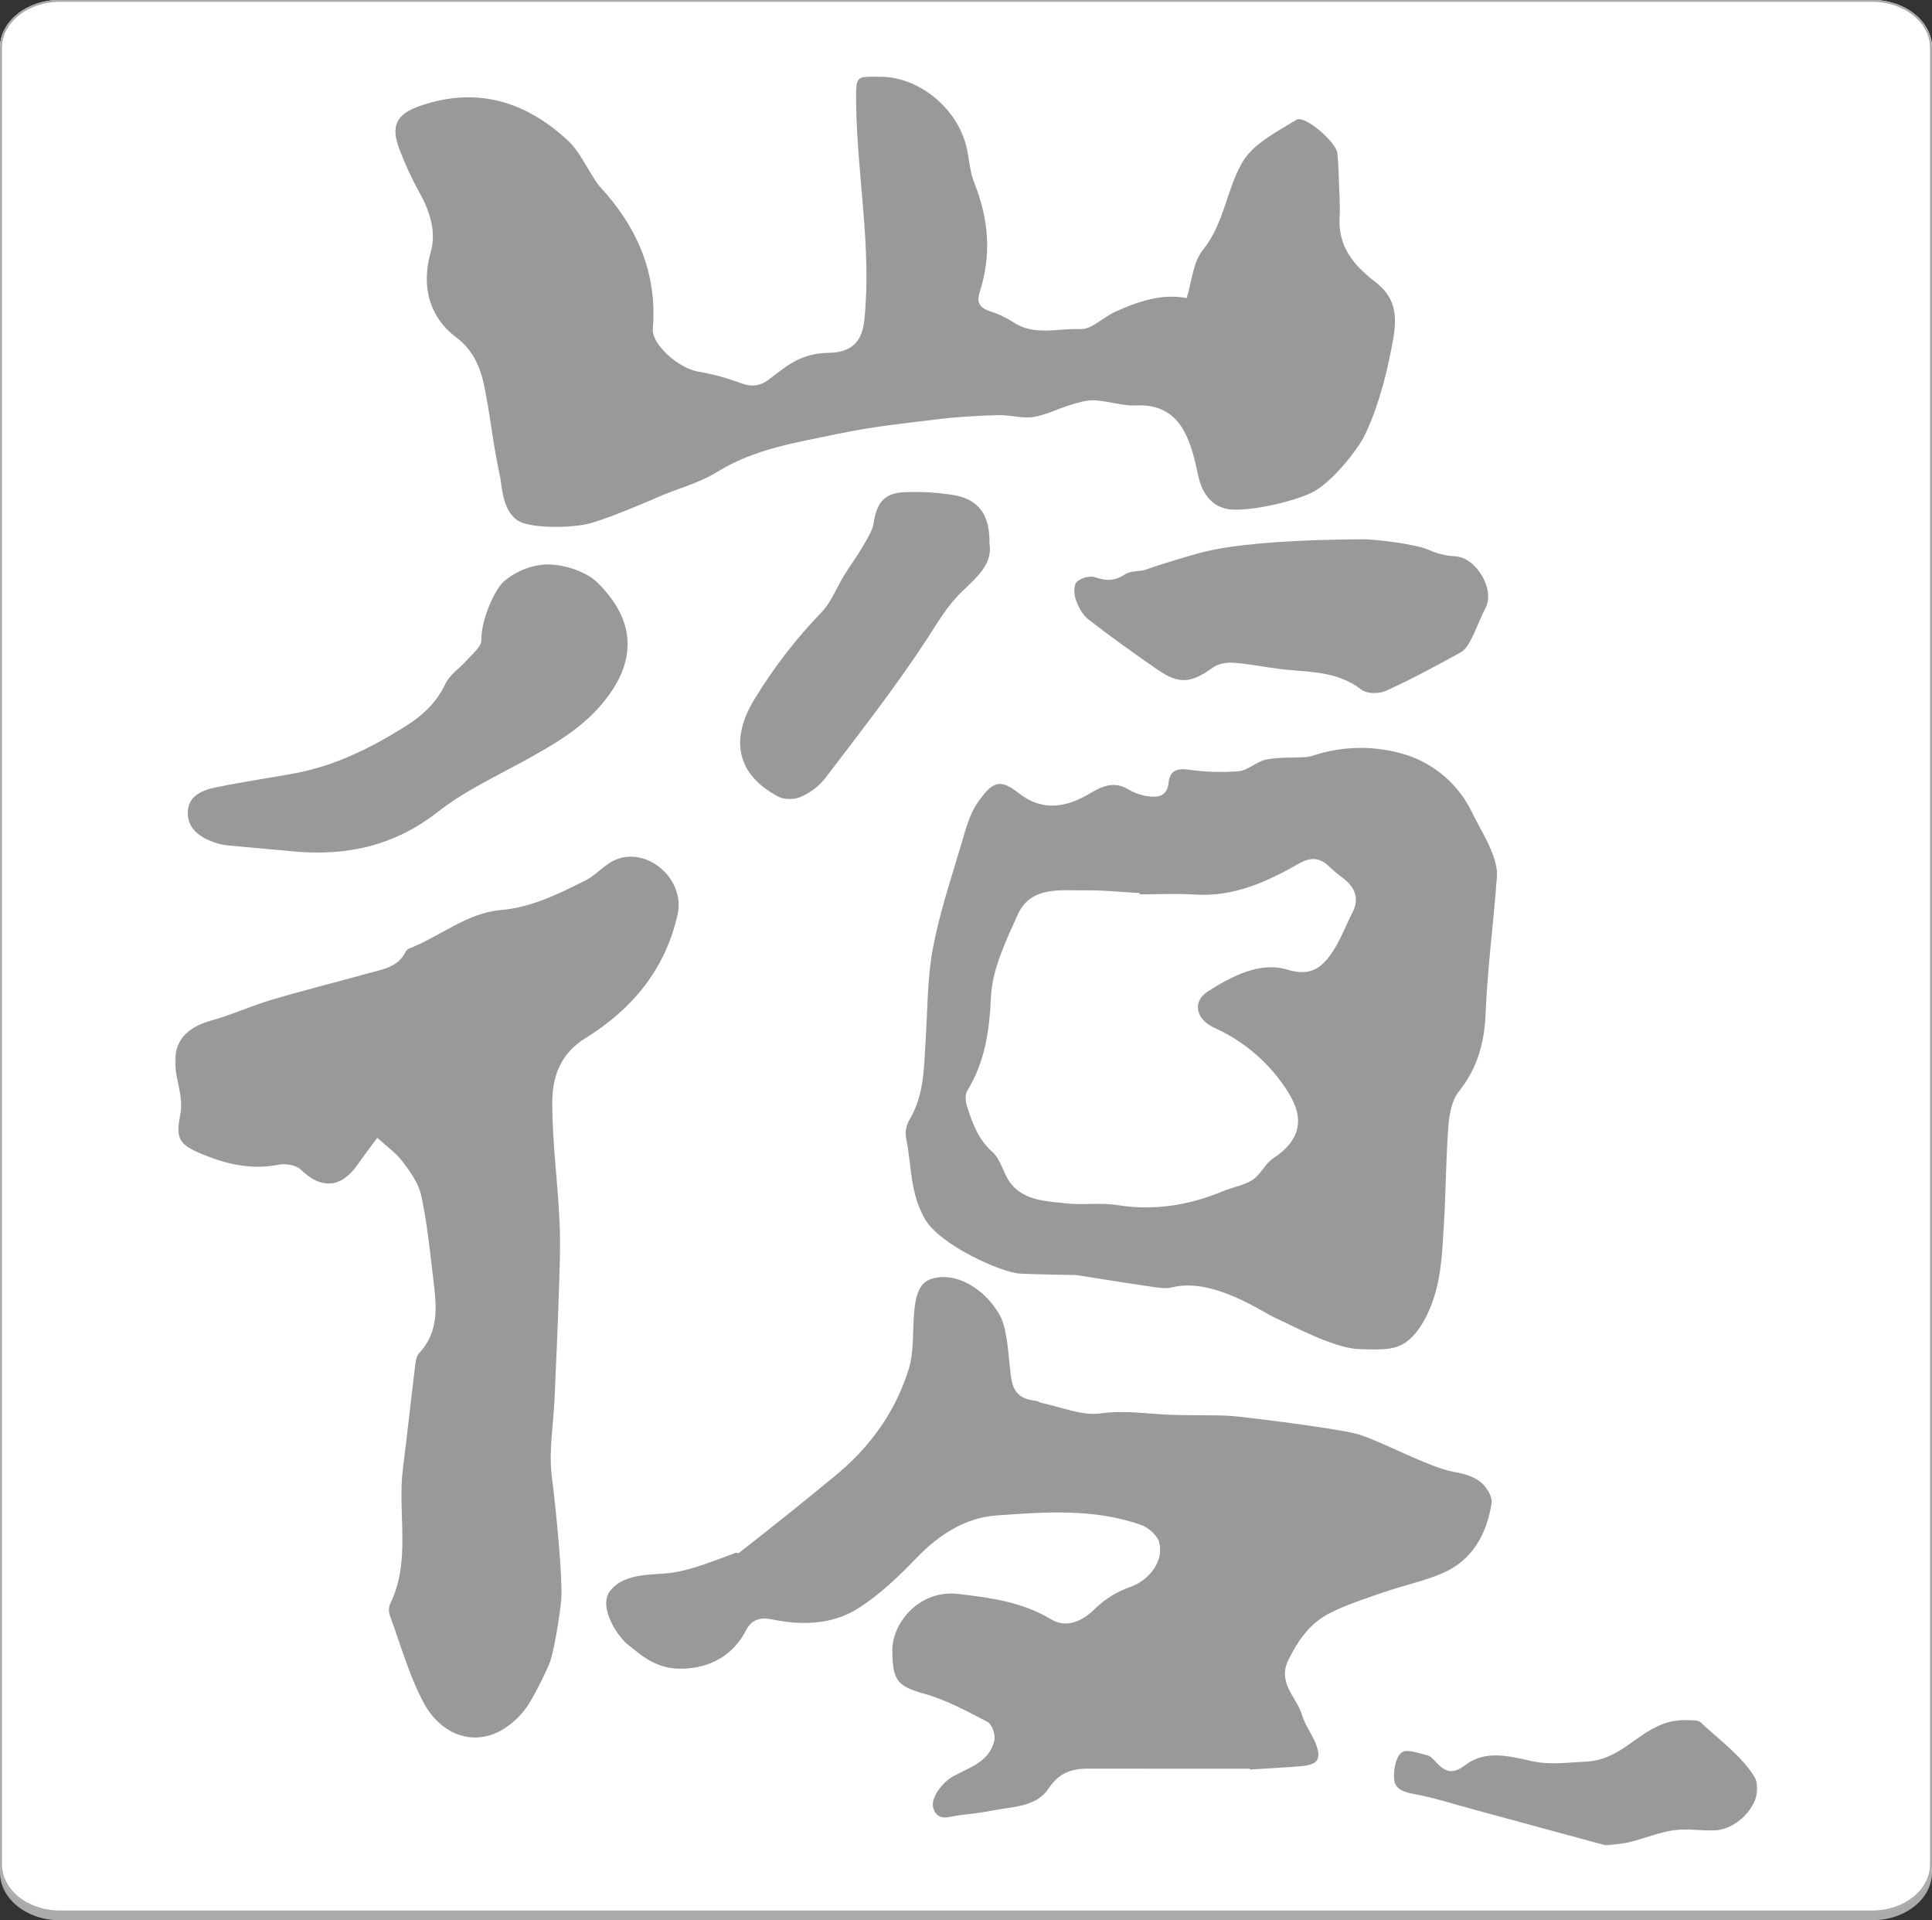 <svg width="960" height="954" viewBox="0 0 960 954" fill="none" xmlns="http://www.w3.org/2000/svg">
<rect x="0" y="0" width="960" height="954" fill="#333333" stroke="none"/>
<g clip-path="url(#clip0_1339_1294)">
<path d="M930.186 0H29.814C13.348 0 0 10.634 0 23.751V930.249C0 943.366 13.348 954 29.814 954H930.186C946.652 954 960 943.366 960 930.249V23.751C960 10.634 946.652 0 930.186 0Z" fill="#AAAAAA"/>
<path d="M930.186 0H29.814C13.348 0 0 10.634 0 23.751V926.29C0 939.408 13.348 950.042 29.814 950.042H930.186C946.652 950.042 960 939.408 960 926.29V23.751C960 10.634 946.652 0 930.186 0Z" fill="white"/>
<path d="M930.186 0.395H29.813C13.622 0.395 0.496 10.851 0.496 23.75V926.289C0.496 939.188 13.622 949.644 29.813 949.644H930.186C946.377 949.644 959.502 939.188 959.502 926.289V23.75C959.502 10.851 946.377 0.395 930.186 0.395Z" stroke="#AAAAAA"/>
<mask id="mask0_1339_1294" style="mask-type:luminance" maskUnits="userSpaceOnUse" x="87" y="38" width="787" height="879">
<path d="M873.234 38H87V916.858H873.234V38Z" fill="white"/>
</mask>
<g mask="url(#mask0_1339_1294)">
<path d="M735.592 736.183C732.034 733.41 726.986 732.026 722.378 731.221C709.615 728.992 684.861 715.089 673.667 712.229C662.473 709.369 618.989 704.017 611.724 703.429C604.459 702.841 588.008 703.413 576.207 702.59C566.401 701.905 557.007 700.735 546.842 702.174C537.458 703.501 527.242 698.943 517.394 696.935C516.574 696.768 515.841 696.044 515.032 695.968C501.749 694.719 502.732 686.011 501.505 676.417C501.157 673.688 500.412 659.934 496.875 653.539C489.793 640.739 475.32 631.389 462.669 635.382C450.018 639.375 456.145 664.919 451.782 679.365C445.152 701.321 432.164 719.271 414.329 733.702C407.647 739.108 401.054 744.624 394.348 750.002C385.342 757.218 376.291 764.377 367.193 771.477C366.858 771.74 366.032 771.277 365.543 771.458C355.219 775.209 344.149 779.822 334.274 781.28C324.874 782.668 310.579 781.008 303.225 790.268C296.725 798.453 307.696 814.038 312.213 817.232C316.236 820.077 323.813 828.211 335.908 828.944C345.646 829.534 361.926 826.949 370.7 809.925C373.417 804.652 377.767 803.288 383.627 804.511C398.351 807.581 413.397 807.169 426.127 799.211C436.995 792.411 446.575 783.146 455.553 773.841C466.567 762.426 479.712 754.031 494.823 752.911C518.812 751.133 543.323 749.311 566.777 757.498C570.471 758.787 574.916 762.533 575.922 766.032C578.609 775.374 571.048 785.032 561.822 788.332C555.426 790.518 549.577 794.055 544.67 798.703C537.707 805.681 529.838 809.031 522.17 804.424C507.847 795.824 492.314 793.749 475.992 791.867C456.692 789.642 443.176 806.488 443.392 820.118C443.611 834.333 445.304 837.596 459.055 841.393C470.112 844.446 480.536 850.12 490.791 855.493C492.977 856.638 494.691 861.806 494.098 864.582C491.821 875.249 481.643 878.096 473.617 882.466C468.564 885.217 461.932 893.34 463.843 898.592C466.218 905.12 471.714 902.469 476.311 901.877C481.987 901.147 487.702 900.569 493.304 899.446C503.278 897.446 514.876 897.878 521.16 888.367C526.192 880.749 532.46 878.637 540.64 878.657C567.448 878.723 594.255 878.682 621.063 878.682C621.073 878.824 621.084 878.966 621.094 879.108C629.651 878.554 638.223 878.167 646.761 877.4C654.97 876.663 656.779 873.759 653.691 866C651.801 861.249 648.411 857.013 647.012 852.166C644.39 843.076 634.42 836.187 640.326 824.345C645.132 814.71 651.042 806.445 660.366 801.62C668.881 797.209 678.2 794.27 687.313 791.111C696.992 787.756 707.164 785.651 716.553 781.662C731.613 775.262 738.716 762.194 741.162 746.813C741.682 743.544 738.554 738.485 735.6 736.183" fill="#999999"/>
<path d="M798.142 916.858C776.736 911.038 753.958 904.835 731.173 898.658C721.873 896.136 712.659 893.136 703.215 891.378C697.904 890.39 692.973 889.166 692.686 883.515C692.464 879.115 693.54 872.915 696.47 870.624C698.919 868.713 704.96 871.024 709.27 872.06C710.992 872.472 712.456 874.347 713.83 875.76C718.361 880.407 721.816 881.678 728.214 876.799C738.155 869.217 750.207 872.505 761.438 874.97C770.338 876.923 778.947 875.562 787.793 875.207C800.893 874.68 809.1 866.344 817.974 860.707C825.603 855.865 831.974 854.131 840.032 854.607C841.715 854.707 843.932 854.6 844.96 855.578C854.088 864.22 864.872 871.895 871.46 882.22C878.022 892.508 865.267 908.8 851.941 909.32C845.197 909.583 838.304 908.308 831.701 909.264C824.308 910.335 817.201 913.276 809.901 915.137C806.646 915.967 803.225 916.144 798.145 916.863" fill="#999999"/>
<path d="M740.71 421.836C738.097 415.577 734.423 409.772 731.455 403.65C728.24 396.916 723.687 390.907 718.074 385.988C712.461 381.07 705.906 377.346 698.807 375.042C683.803 370.311 667.694 370.395 652.74 375.283C651.481 375.731 650.171 376.02 648.84 376.142C642.301 376.518 635.616 376.076 629.259 377.328C624.44 378.278 620.166 382.713 615.42 383.158C607.043 383.811 598.618 383.534 590.301 382.33C584.435 381.565 581.263 383.162 580.68 388.817C579.986 395.559 575.488 396.324 570.406 395.578C567.009 395.102 563.737 393.964 560.777 392.228C553.811 387.986 547.909 390.378 541.797 394.052C530.026 401.126 518.03 403.346 506.297 394.099C496.819 386.632 493.136 388.181 485.697 398.887C481.649 404.715 479.776 412.233 477.71 419.222C472.633 436.4 466.855 453.495 463.562 471.037C460.754 485.993 460.92 501.519 459.947 516.804C459.08 530.425 459.27 544.164 451.789 556.504C450.238 559.272 449.693 562.492 450.249 565.616C453.074 578.856 451.918 591.741 459.349 605.201C466.78 618.661 497.942 632.264 506.688 632.722C515.434 633.18 529.164 633.301 534.752 633.444C546.005 635.204 558.677 637.275 571.383 639.12C575.035 639.65 579.013 640.433 582.449 639.557C602.698 634.394 627.995 652.337 633.849 654.805C639.703 657.273 662.208 669.783 675.158 670.234C688.108 670.685 694.712 670.774 700.934 664.901C707.156 659.028 711.141 649.81 713.476 641.383C716.291 631.22 716.719 620.301 717.389 609.659C718.431 593.094 718.427 576.459 719.662 559.913C720.112 553.889 721.281 546.794 724.828 542.346C734.047 530.784 737.591 518.321 738.18 503.678C739.099 480.866 742.199 458.149 743.819 435.352C744.134 430.919 742.487 426.064 740.719 421.832M672.029 453.351C668.391 460.499 665.598 468.27 660.899 474.632C655.862 481.451 650.548 485.013 639.328 481.64C626.111 477.667 611.921 484.988 600.028 492.658C592.318 497.631 594.128 506.406 603.521 510.684C618.418 517.389 631.019 528.317 639.763 542.115C648.627 555.805 646.231 566.532 632.563 575.53C628.598 578.14 626.448 583.522 622.473 586.1C618.141 588.91 612.573 589.735 607.686 591.778C590.786 598.847 573.486 601.571 555.147 598.695C546.759 597.379 537.975 598.76 529.495 597.808C519.858 596.726 509.309 596.54 502.472 588.226C498.605 583.526 497.506 576.199 493.144 572.326C486.044 566.02 483.244 558.041 480.544 549.77C479.753 547.352 479.452 543.825 480.65 541.855C489.388 527.49 491.663 512.255 492.39 495.416C492.99 481.572 499.771 467.584 505.658 454.49C512.077 440.211 526.428 442.465 538.824 442.301C547.966 442.18 557.124 443.171 566.271 443.666V444.317C575.423 444.317 584.608 443.817 593.72 444.417C612.979 445.693 629.511 438.103 645.494 428.994C651.526 425.556 656.011 426.081 660.686 430.717C662.767 432.673 664.968 434.497 667.276 436.177C673.188 440.724 675.681 446.171 672.029 453.347" fill="#999999"/>
<path d="M677.18 267.915C682.617 267.851 703.113 270.109 710.08 273.25C714.163 275.062 718.541 276.115 723 276.36C733.564 276.917 743.019 292.815 738.134 302.115C735.507 307.115 733.634 312.509 731.046 317.532C729.781 319.986 728.111 322.825 725.846 324.071C713.622 330.791 701.334 337.46 688.646 343.229C685.256 344.771 679.125 344.72 676.436 342.613C663.915 332.803 649.053 334.089 634.814 332.213C627.459 331.242 620.148 329.751 612.766 329.251C609.45 329.026 605.331 329.721 602.743 331.602C592.113 339.328 585.968 340.113 575.502 332.902C563.773 324.82 552.165 316.532 540.91 307.811C537.95 305.517 535.863 301.511 534.55 297.871C533.598 295.23 533.424 290.751 534.997 289.15C536.955 287.159 541.564 285.879 544.15 286.788C549.76 288.762 554.134 288.594 559.212 285.232C562.049 283.353 566.502 284.123 569.889 282.819C574.998 280.853 590.561 276.211 596.549 274.591C621.206 267.92 671.74 267.985 677.177 267.921" fill="#999999"/>
<path d="M491.665 269.853C493.473 280.353 484.891 287.218 477.665 294.233C470.421 301.27 465.737 309.623 460.304 317.924C444.736 341.709 427.11 364.162 409.882 386.824C406.637 390.816 402.464 393.953 397.727 395.96C394.595 397.332 389.604 397.309 386.618 395.712C365.747 384.552 362.737 367.102 374.984 347.212C384.4 331.745 395.493 317.363 408.062 304.328C413.038 299.198 415.716 291.866 419.58 285.622C422.564 280.798 425.963 276.222 428.805 271.322C430.961 267.605 433.535 263.701 434.159 259.611C435.665 249.747 439.443 244.911 449.441 244.531C457.632 244.168 465.837 244.649 473.929 245.966C486.294 248.079 491.883 255.723 491.661 269.847" fill="#999999"/>
<path d="M273.432 825.273C275.542 819.067 278.416 800.801 278.902 794.309C279.602 785.015 276.609 752.55 274.186 733.403C272.607 720.921 274.986 707.944 275.536 695.187C276.265 678.337 277.072 661.487 277.604 644.634C277.997 632.183 278.593 619.694 278.045 607.268C277.176 587.559 274.458 567.892 274.398 548.201C274.359 535.401 278.09 523.663 290.968 515.707C314.068 501.432 330.651 481.596 336.747 454.092C340.114 438.898 325.508 423.399 310.119 425.866C301.728 427.211 297.384 434.183 291.035 437.334C277.779 443.914 264.376 450.802 248.728 452.14C232.015 453.57 218.777 465.172 203.514 471.148C202.697 471.455 202.01 472.032 201.568 472.785C197.868 480.518 190.225 481.513 183.236 483.459C167.095 487.952 150.828 492.008 134.764 496.759C124.778 499.711 115.227 504.178 105.198 506.939C90.38 511.017 84.754 519.683 87.8 534.778C89.022 540.834 90.777 547.378 89.656 553.186C87.456 564.601 88.313 568.106 98.576 572.574C111.369 578.145 124.393 581.42 138.587 578.619C142.002 577.945 147.163 578.809 149.464 581.065C159.572 590.976 169.577 590.34 177.798 578.454C180.898 573.974 184.236 569.654 187.465 565.269C191.686 569.131 196.544 572.507 199.959 576.984C203.845 582.077 207.97 587.82 209.286 593.869C212.168 607.119 213.542 620.717 215.157 634.217C216.742 647.465 218.789 660.892 208.357 672.117C207.118 673.451 206.614 675.757 206.377 677.687C204.253 694.98 202.394 712.306 200.207 729.587C197.372 751.977 204.481 775.31 193.78 796.993C193.08 798.898 193.1 800.994 193.835 802.886C199.121 817.255 203.264 832.264 210.381 845.686C220.929 865.577 243.538 870.636 260.535 849.716C264.548 844.777 272.197 828.902 273.435 825.267" fill="#999999"/>
<path d="M292.808 286.283C287.007 282.85 280.47 280.854 273.741 280.461C265.376 279.973 256.174 283.73 250.241 288.961C246.451 292.301 239.113 306.726 239.165 318.108C239.18 321.366 234.776 324.794 232.091 327.876C228.575 331.913 223.485 335.089 221.329 339.692C216.75 349.467 209.646 355.742 200.639 361.353C183.546 372 165.829 380.65 145.917 384.285C133.275 386.592 120.543 388.436 107.956 391.002C100.799 392.46 93.189 395.157 93.29 404.027C93.382 412.127 99.825 416.216 106.954 418.671C109.124 419.386 111.37 419.846 113.647 420.043C124.18 421.067 134.731 421.91 145.265 422.932C171.881 425.515 195.904 420.332 217.656 403.277C230.317 393.352 245.292 386.283 259.537 378.498C276.937 368.987 293.866 359.371 304.944 341.784C313.708 327.871 314.444 313.46 305.383 299.711C303.351 296.63 297.905 289.299 292.808 286.283Z" fill="#999999"/>
<path d="M325.921 247.401C335.945 242.849 347.065 240.234 356.292 234.501C375.108 222.801 396.346 219.762 417.159 215.375C433.432 211.945 450.085 210.21 466.628 208.211C476.448 207.023 486.375 206.5 496.271 206.226C501.961 206.068 507.841 208.033 513.346 207.177C519.788 206.177 525.859 202.961 532.197 201.065C536.016 199.922 540.083 198.665 543.961 198.865C550.902 199.236 557.844 201.78 564.678 201.416C575.512 200.839 583.49 205.284 588.234 213.966C591.958 220.78 593.51 227.594 595.444 236.566C597.378 245.538 602.789 252.702 612.358 253.159C622.936 253.664 642.319 249.314 651.85 244.716C661.381 240.118 674.756 223.532 678.475 215.516C682.615 206.596 687.766 193.316 692.208 168.823C694.576 155.779 692.878 147.3 683.208 139.923C672.438 131.711 664.729 122.223 665.651 107.697C665.972 102.619 665.569 97.49 665.387 92.389C665.194 86.954 665.129 81.496 664.532 76.1C663.907 70.456 648.215 57.019 644.199 59.5C634.499 65.485 622.774 71.326 617.399 80.476C609.432 94.052 608.356 111.042 597.651 124.276C592.768 130.314 592.238 139.87 589.651 148.096C577.269 145.716 565.465 149.765 553.987 154.961C548.095 157.628 542.395 163.786 536.849 163.51C525.705 162.955 513.783 167.157 503.203 159.879C499.583 157.59 495.679 155.786 491.59 154.511C486.546 152.74 485.166 150.169 486.89 144.811C492.712 126.692 491.29 108.842 484.243 91.199C482.363 86.491 481.702 81.239 480.886 76.171C477.555 55.507 458.107 38.368 437.41 38.041C425.09 37.841 425.31 37.887 425.41 50.374C425.695 86.582 433.241 122.489 429.496 158.891C428.36 169.937 423.053 175.191 411.372 175.314C406.358 175.354 401.407 176.447 396.841 178.52C391.514 181.035 386.799 184.938 382.041 188.535C377.497 191.971 373.204 192.305 367.764 190.212C360.959 187.693 353.935 185.813 346.781 184.598C336.965 182.815 323.762 170.98 324.381 163.424C326.68 135.64 316.5 112.58 297.945 92.601C297.042 91.505 296.225 90.342 295.5 89.121C291.117 82.621 287.772 75.007 282.179 69.821C261.16 50.321 236.85 42.861 208.696 52.621C196.976 56.685 193.961 62.435 198.521 74.283C201.193 81.383 204.372 88.283 208.034 94.927C213.391 104.465 216.996 114.85 214.041 125.137C208.85 143.205 214.21 158.211 226.32 167.273C235.866 174.415 239.19 183.76 241.183 194.565C244.743 213.865 244.583 218.365 248.618 237.565C249.371 241.149 249.639 254.928 258.418 259.218C263.579 261.739 277.818 262.691 290.284 260.648C299.01 259.218 325.917 247.406 325.917 247.406" fill="#999999"/>
</g>
</g>
<defs>
<clipPath id="clip0_1339_1294">
<rect width="960" height="954" fill="white"/>
</clipPath>
</defs>
</svg>
